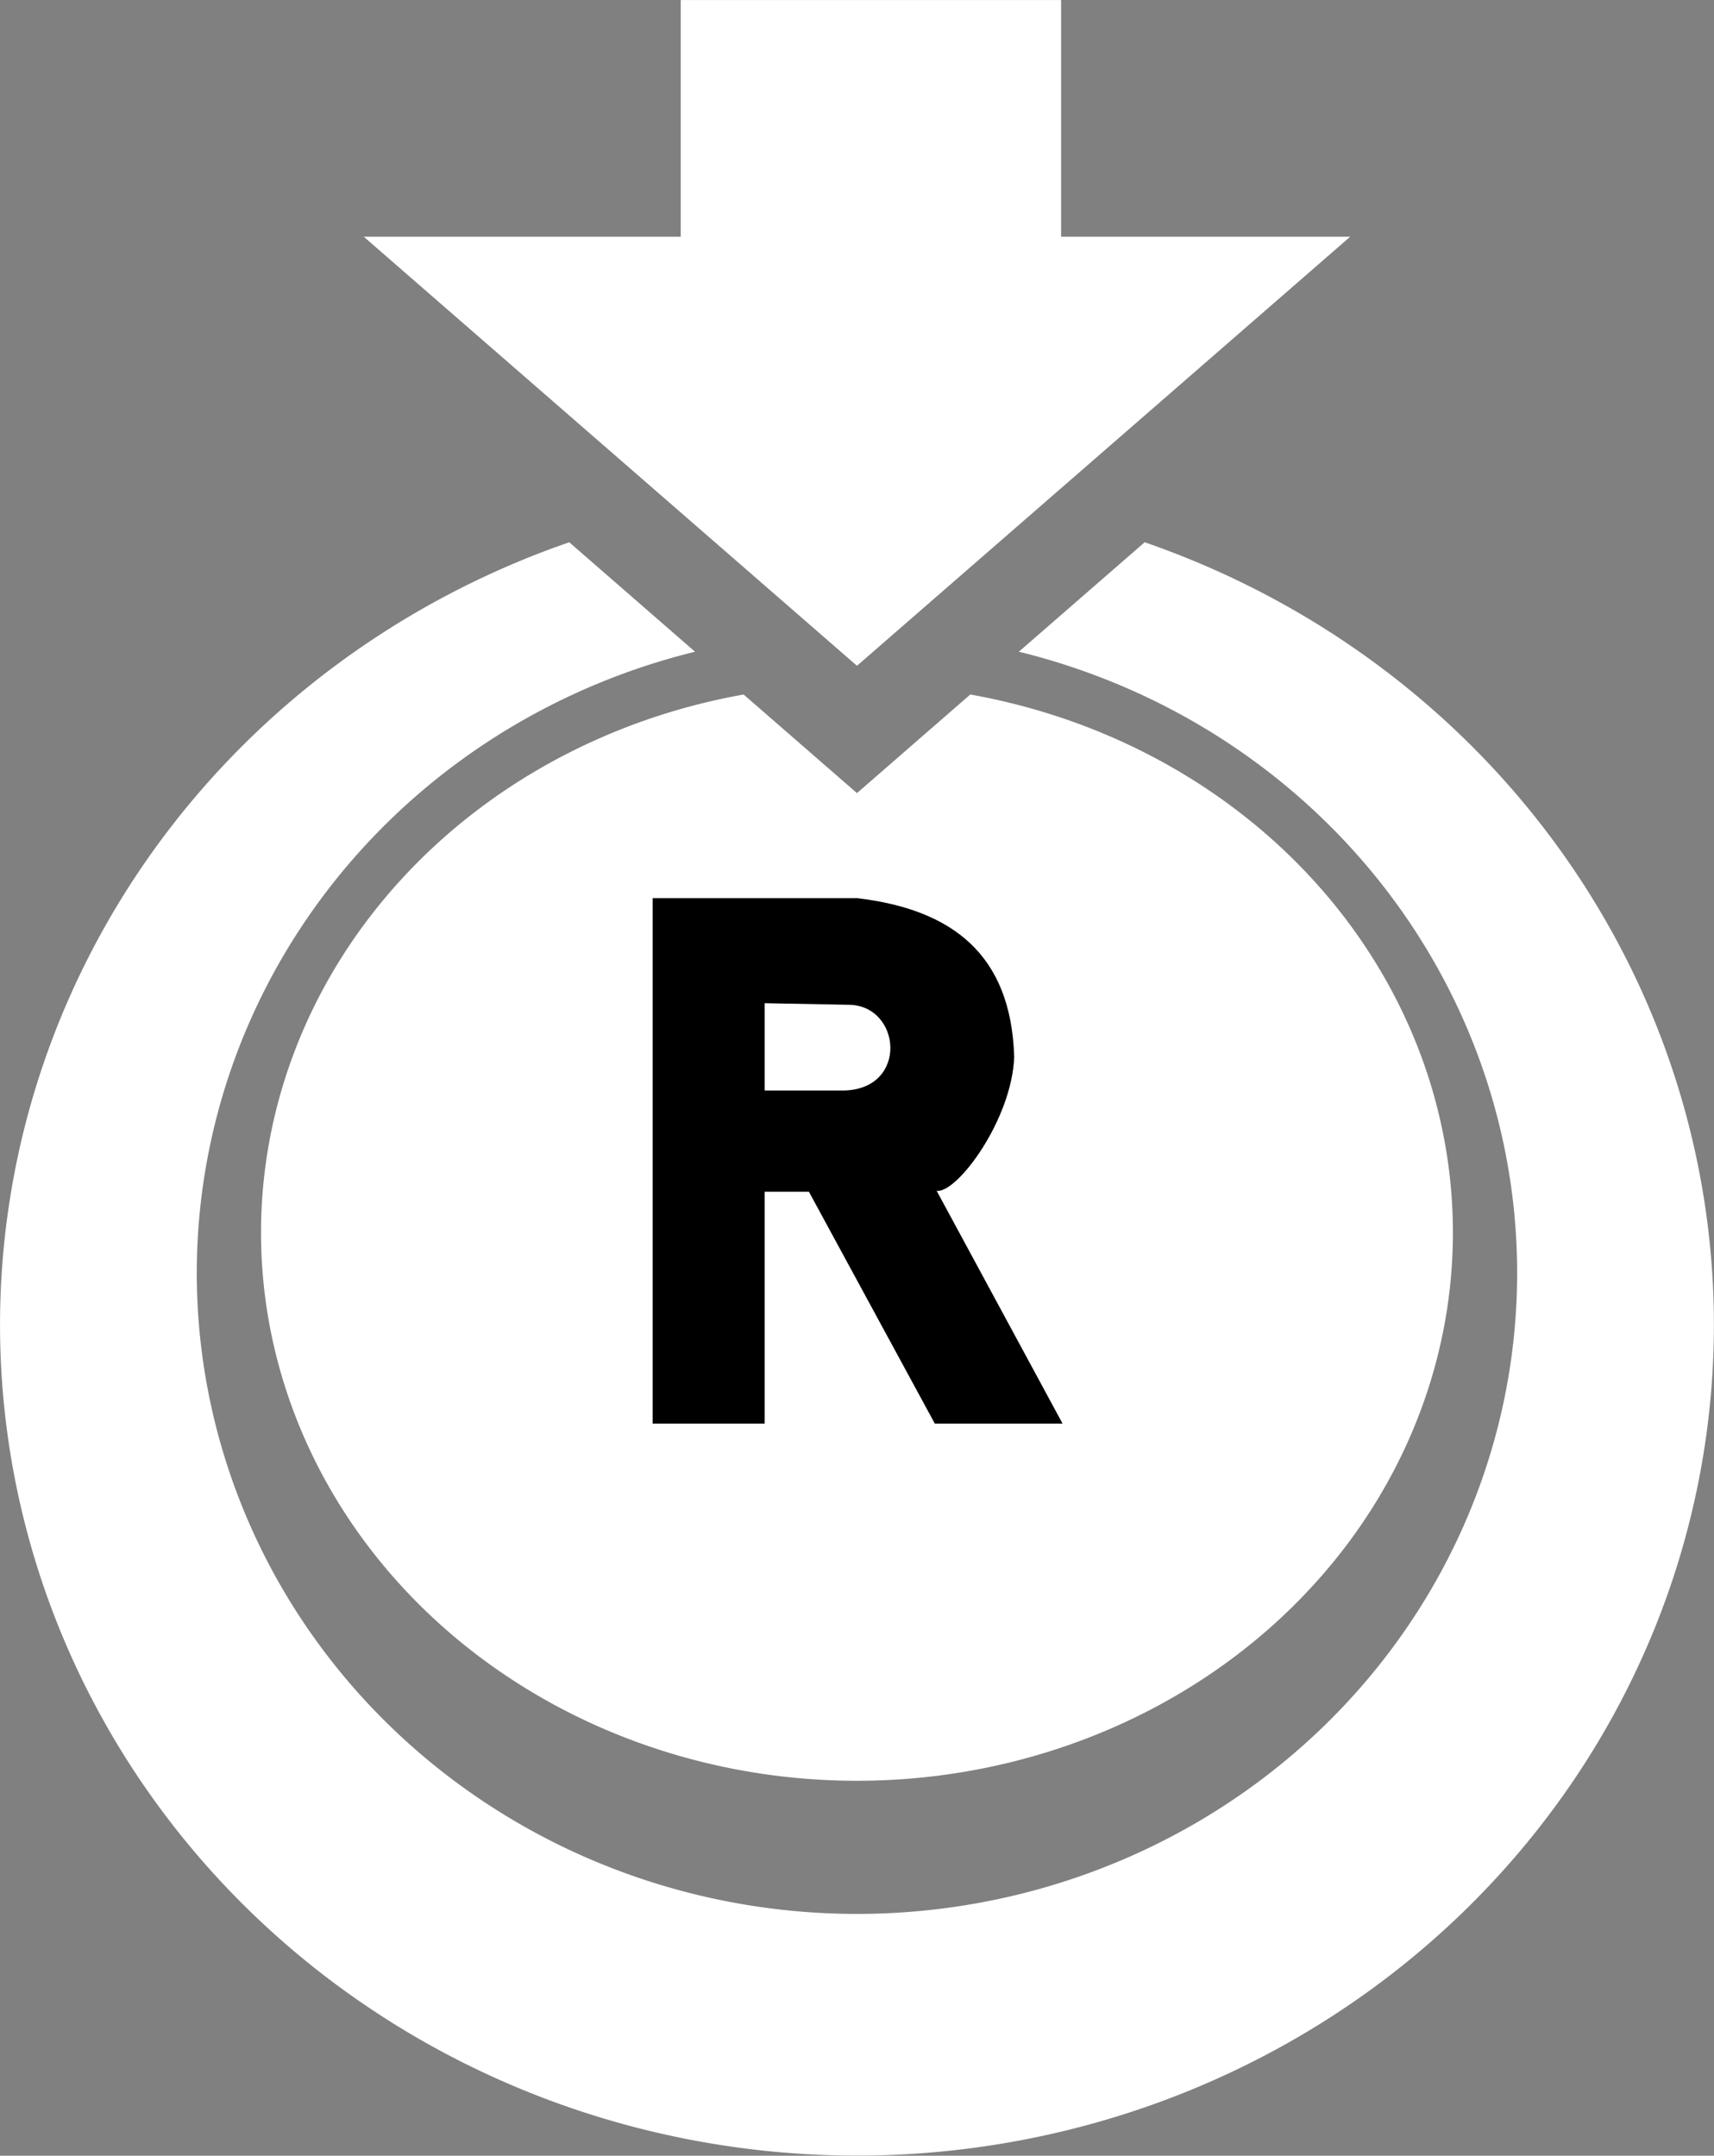 <?xml version="1.0" encoding="UTF-8" standalone="no"?>
<svg
   xmlns:dc="http://purl.org/dc/elements/1.1/"
   xmlns:cc="http://creativecommons.org/ns#"
   xmlns:rdf="http://www.w3.org/1999/02/22-rdf-syntax-ns#"
   xmlns:svg="http://www.w3.org/2000/svg"
   xmlns="http://www.w3.org/2000/svg"
   xmlns:sodipodi="http://sodipodi.sourceforge.net/DTD/sodipodi-0.dtd"
   xmlns:inkscape="http://www.inkscape.org/namespaces/inkscape"
   inkscape:export-ydpi="500"
   inkscape:export-xdpi="500"
   width="79.501mm"
   height="100mm"
   viewBox="0 0 79.501 100"
   version="1.1"
   id="svg8"
   inkscape:version="1.0beta2 (2b71d25, 2019-12-03)"
   sodipodi:docname="rstick.svg">
  <rect x="0" y="0" width="79.501" height="100" fill="#808080" stroke="none"/>
  <defs
     id="defs2" />
  <sodipodi:namedview
     inkscape:snap-global="true"
     id="base"
     pagecolor="#ffffff"
     bordercolor="#666666"
     borderopacity="1.0"
     inkscape:pageopacity="0"
     inkscape:pageshadow="2"
     inkscape:zoom="1"
     inkscape:cx="190.11137"
     inkscape:cy="174.5465"
     inkscape:document-units="mm"
     inkscape:current-layer="layer1"
     inkscape:document-rotation="0"
     showgrid="false"
     inkscape:window-width="1440"
     inkscape:window-height="874"
     inkscape:window-x="0"
     inkscape:window-y="26"
     inkscape:window-maximized="0" />
  <g
     inkscape:label="Layer 1"
     inkscape:groupmode="layer"
     id="layer1"
     style="display:inline;opacity:1">
    <g
       transform="matrix(0.994,0,0,0.994,-9.962,0)"
       id="g853">
      <g
         transform="matrix(1.331,0,0,1.331,-16.539,-16.25)"
         id="g869">
        <path
           d="M 46.026,36.56 A 20.893,19.219 0 0 0 29.107,55.428 20.893,19.219 0 0 0 50,74.647 20.893,19.219 0 0 0 70.893,55.428 20.893,19.219 0 0 0 53.973,36.56 l -3.973,3.457 z"
           style="fill:#ffffff;fill-opacity:1;stroke:none;stroke-width:6.496;stroke-opacity:1"
           id="path1489"
           inkscape:connector-curvature="0" />
        <path
           d="M 39.913,31.222 A 30.043,29.129 0 0 0 19.957,58.66 30.043,29.129 0 0 0 50,87.789 30.043,29.129 0 0 0 80.043,58.66 30.043,29.129 0 0 0 60.087,31.222 l -4.411,3.837 A 23.145,22.471 0 0 1 73.145,56.844 23.145,22.471 0 0 1 50,79.315 23.145,22.471 0 0 1 26.855,56.844 23.145,22.471 0 0 1 44.323,35.06 Z"
           style="fill:#ffffff;fill-opacity:1;stroke:none;stroke-width:21.445;stroke-opacity:1"
           id="path1487"
           inkscape:connector-curvature="0" />
        <path
           inkscape:connector-curvature="0"
           id="path3379"
           d="M 57.157,12.211 H 43.821 v 8.299 H 32.71 L 50,35.553 67.29,20.51 H 57.157 Z"
           style="fill:#ffffff;fill-opacity:1;stroke:none;stroke-width:0.265px;stroke-linecap:butt;stroke-linejoin:miter;stroke-opacity:1" />
        <g
           transform="matrix(0.334,0,0,0.334,33.346,32.501)"
           style="opacity:1"
           id="g2118">
          <path
             style="display:inline;opacity:1;fill:#000000;fill-opacity:1;stroke:none;stroke-width:0.418px;stroke-linecap:butt;stroke-linejoin:miter;stroke-opacity:1"
             d="m 28.413,88.695 v -55.159 h 21.518 c 9.917,1.19 16.108,5.88 16.435,16.66 -0.244,6.63 -6.038,14.372 -8.139,14.055 l 13.219,24.444 H 58.036 L 44.817,64.348 h -4.642 v 24.346 z"
             id="path1026"
             inkscape:connector-curvature="0"
             sodipodi:nodetypes="ccccccccccc" />
          <path
             style="display:inline;opacity:1;fill:#ffffff;fill-opacity:1;stroke:none;stroke-width:0.324px;stroke-linecap:butt;stroke-linejoin:miter;stroke-opacity:1"
             d="m 40.175,44.558 v 9.163 h 8.412 c 6.716,-0.226 5.909,-8.988 0.366,-8.997 z"
             id="path1028"
             inkscape:connector-curvature="0"
             sodipodi:nodetypes="ccccc" />
        </g>
      </g>
    </g>
  </g>
</svg>

